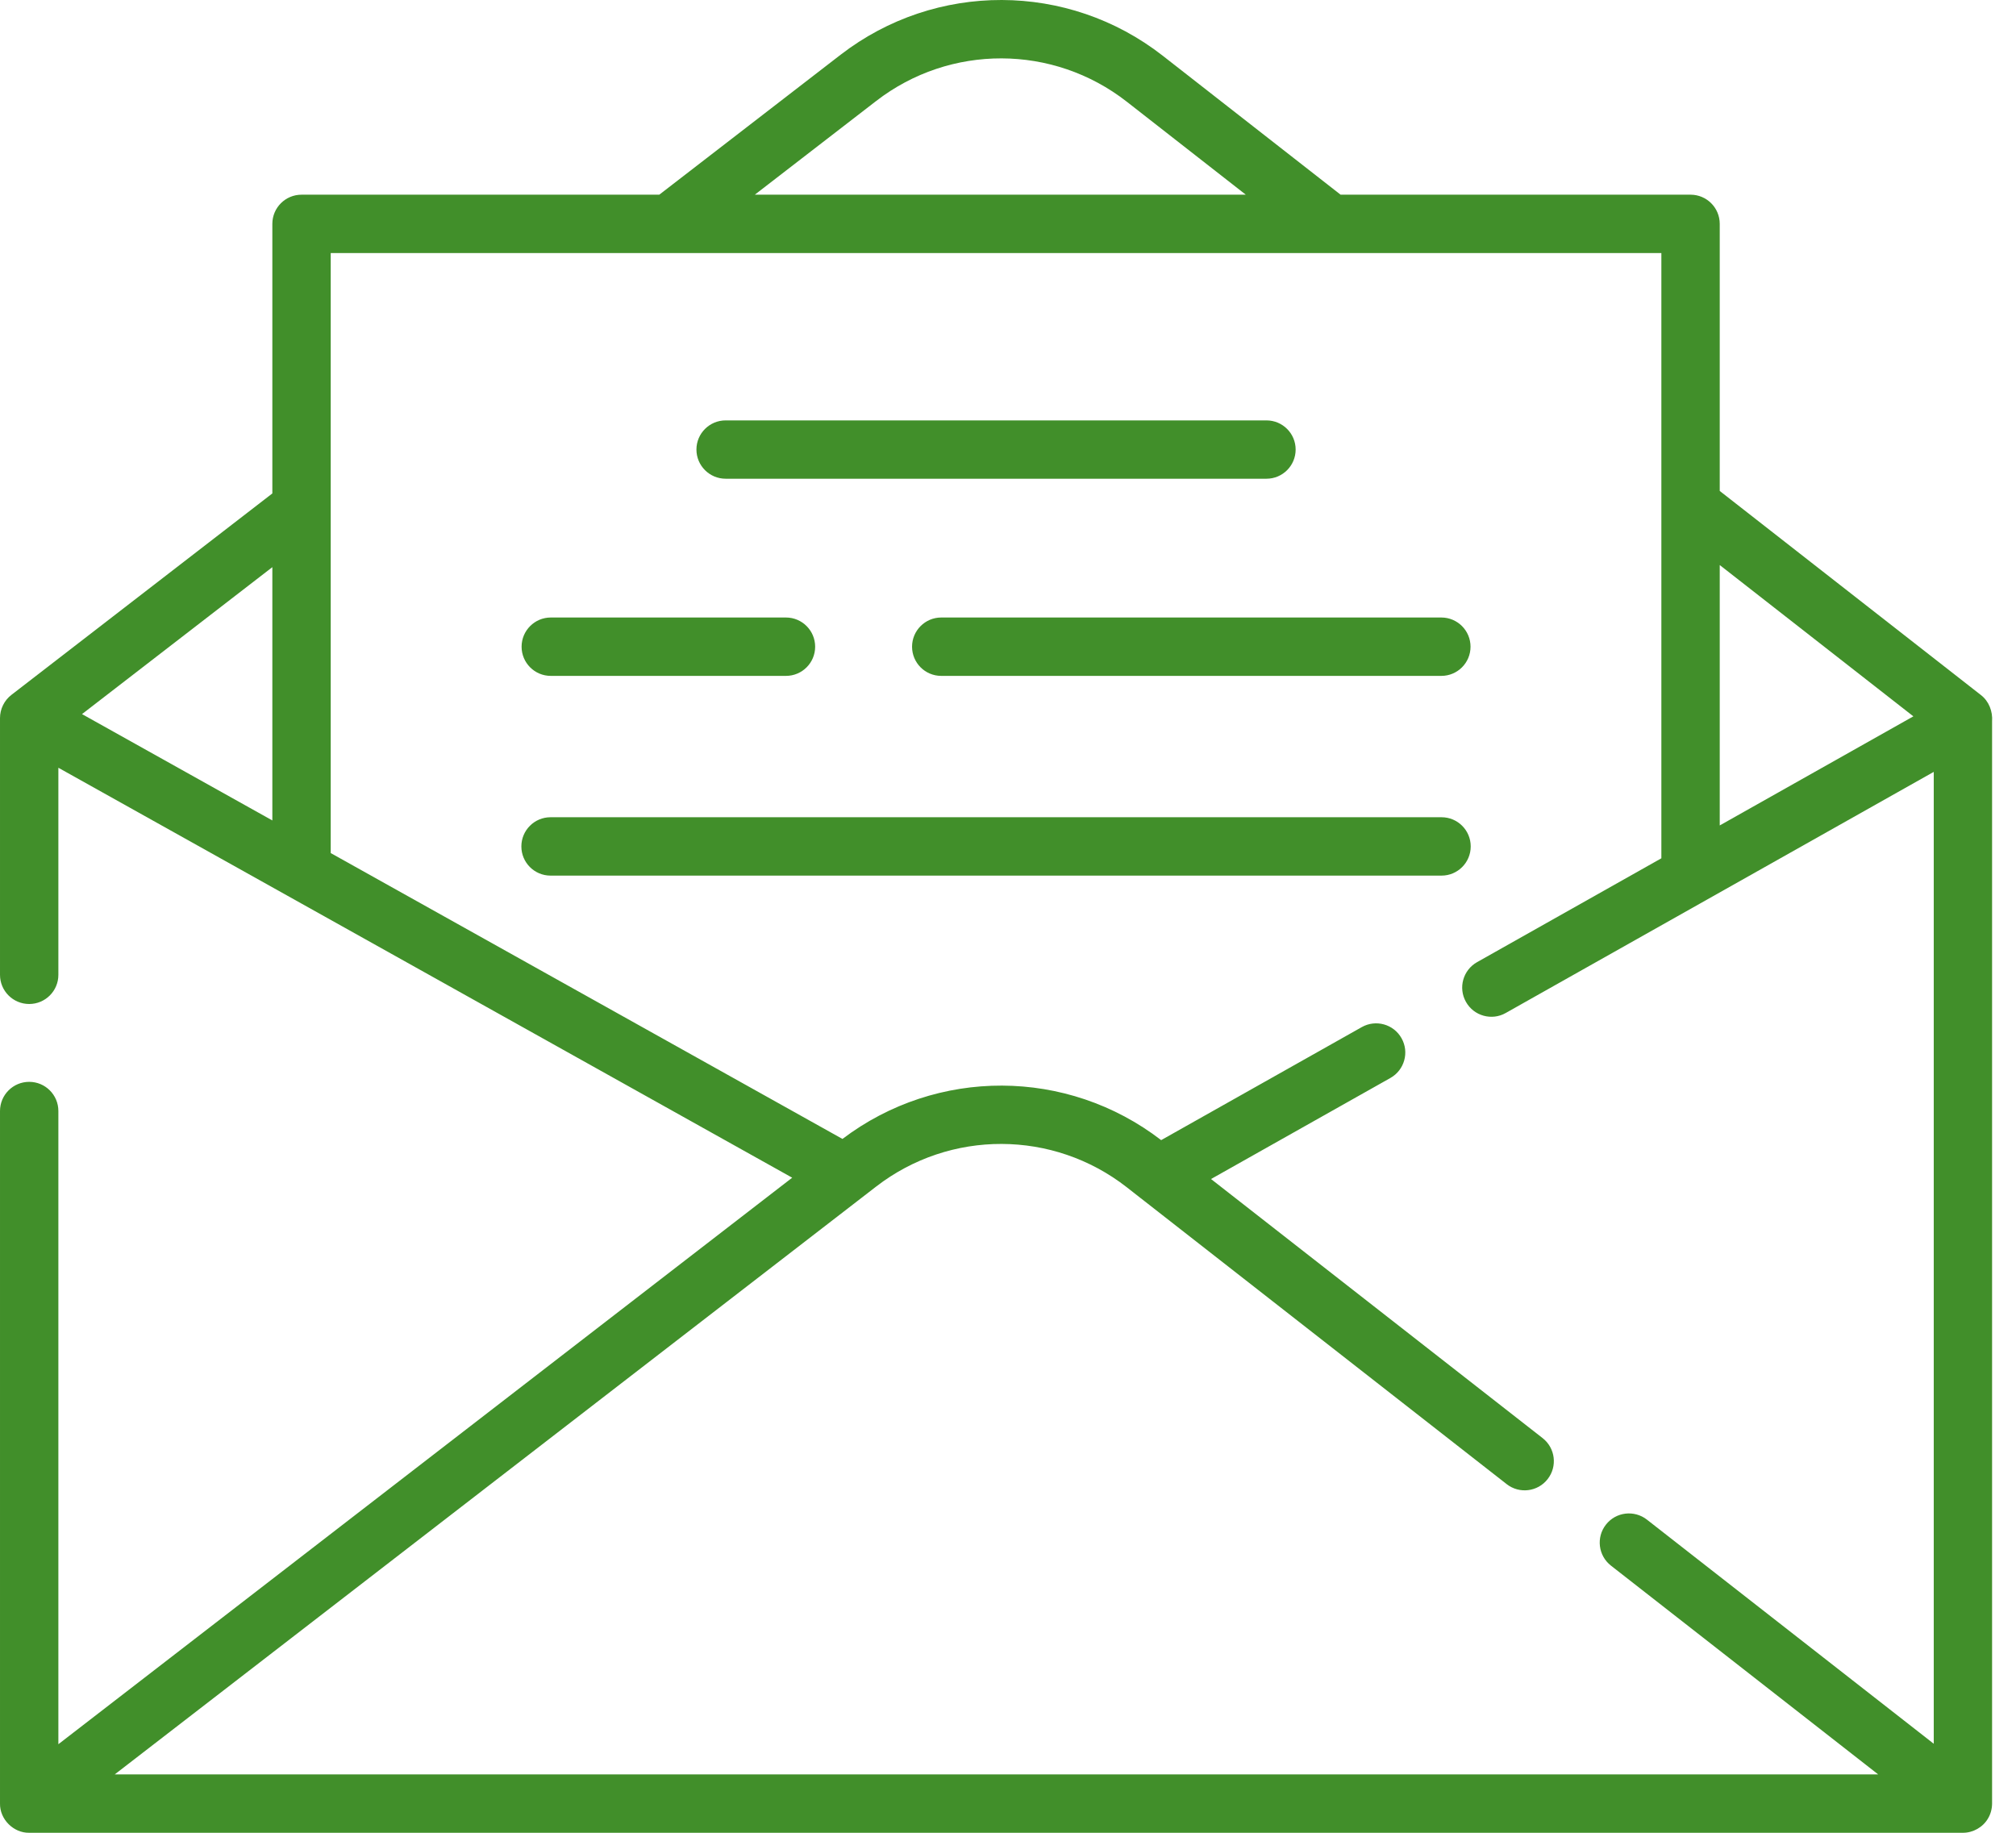 <svg width="44" height="40" viewBox="0 0 44 40" fill="none" xmlns="http://www.w3.org/2000/svg">
<path d="M43.39 39.686C43.448 39.589 43.477 39.476 43.478 39.363V15.746C43.494 15.527 43.41 15.304 43.234 15.169L37.534 10.715V4.886C37.534 4.534 37.249 4.249 36.897 4.249H29.259L25.377 1.216C23.311 -0.398 20.42 -0.406 18.345 1.196L14.389 4.249H6.581C6.229 4.249 5.944 4.534 5.944 4.886V10.769L0.25 15.165C0.094 15.284 -0 15.475 7.72034e-05 15.671V21.276C7.72034e-05 21.627 0.285 21.912 0.637 21.912C0.989 21.912 1.274 21.627 1.274 21.276V16.756L17.29 25.703L1.274 38.067V24.248C1.274 23.896 0.989 23.611 0.637 23.611C0.285 23.611 7.72034e-05 23.896 7.72034e-05 24.248V39.363C-0.006 39.705 0.295 40.006 0.637 40H42.841C43.063 40.001 43.28 39.878 43.39 39.686ZM41.76 15.634L37.534 18.015V12.332L41.76 15.634ZM19.123 2.204C20.737 0.958 22.986 0.965 24.593 2.22L27.19 4.249H16.474L19.123 2.204ZM14.606 5.523H14.607H14.608H36.26V18.732L32.237 20.999C31.931 21.172 31.822 21.56 31.995 21.866C32.168 22.176 32.562 22.28 32.862 22.109L42.205 16.846V38.057L35.944 33.165C35.666 32.949 35.266 32.998 35.05 33.275C34.833 33.552 34.882 33.952 35.159 34.169L40.992 38.726H2.504L19.123 25.896C20.737 24.65 22.986 24.657 24.593 25.912L24.899 26.152C24.9 26.152 24.9 26.152 24.901 26.153L32.884 32.391C33.161 32.608 33.562 32.559 33.778 32.281C33.995 32.004 33.946 31.604 33.669 31.387L26.431 25.732L30.347 23.526C30.653 23.353 30.762 22.965 30.589 22.659C30.417 22.352 30.028 22.244 29.722 22.416L25.343 24.883C23.294 23.306 20.448 23.296 18.387 24.857L7.218 18.618V5.523H14.606ZM5.944 17.906L1.79 15.585L5.944 12.378V17.906Z" fill="#418f2a"/>
<path d="M15.837 10.448H27.641C27.993 10.448 28.278 10.163 28.278 9.811C28.278 9.46 27.993 9.175 27.641 9.175H15.837C15.486 9.175 15.2 9.46 15.2 9.811C15.2 10.163 15.486 10.448 15.837 10.448Z" fill="#418f2a"/>
<path d="M12.016 19.11H31.462C31.814 19.11 32.099 18.825 32.099 18.473C32.099 18.121 31.814 17.836 31.462 17.836H12.016C11.664 17.836 11.379 18.121 11.379 18.473C11.379 18.825 11.664 19.11 12.016 19.11Z" fill="#418f2a"/>
<path d="M12.021 14.751H17.154C17.506 14.751 17.791 14.466 17.791 14.114C17.791 13.763 17.506 13.477 17.154 13.477H12.021C11.669 13.477 11.384 13.763 11.384 14.114C11.384 14.466 11.669 14.751 12.021 14.751Z" fill="#418f2a"/>
<path d="M19.906 14.114C19.906 14.466 20.191 14.751 20.543 14.751H31.458C31.81 14.751 32.095 14.466 32.095 14.114C32.095 13.763 31.81 13.477 31.458 13.477H20.543C20.191 13.477 19.906 13.763 19.906 14.114Z" fill="#418f2a"/>
</svg>
